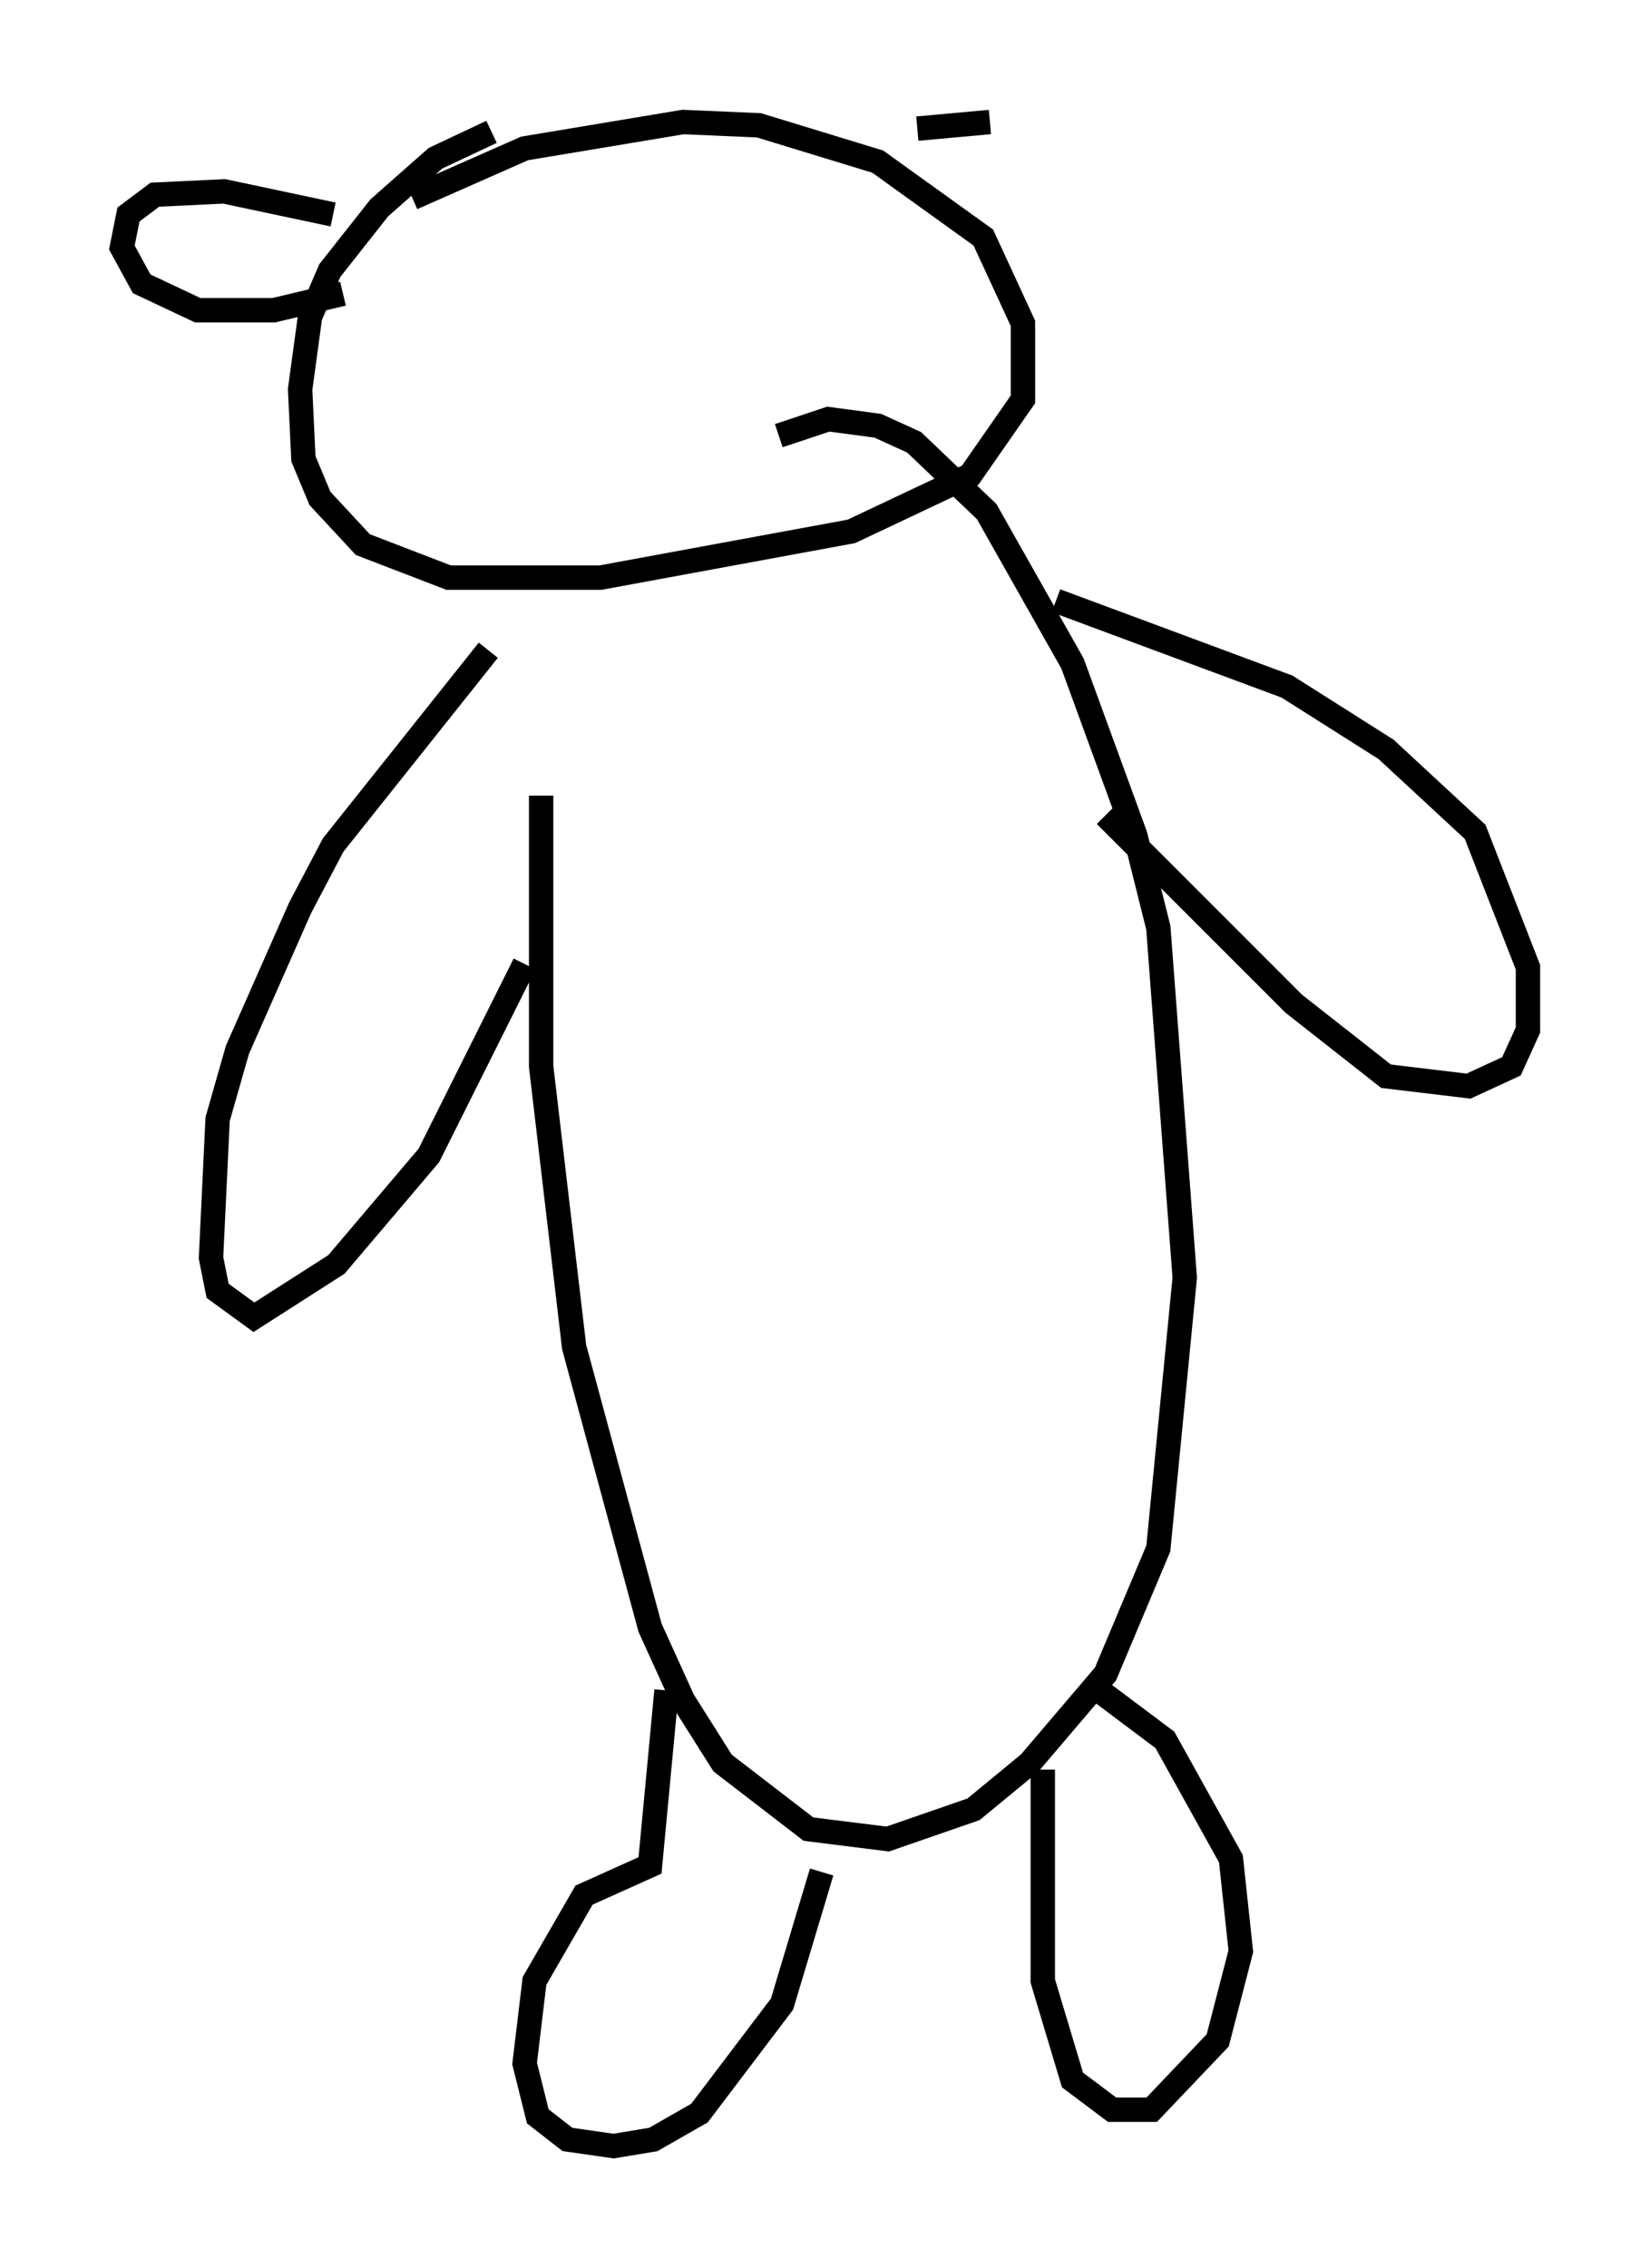 <?xml version="1.0" encoding="utf-8" ?>
<svg baseProfile="full" height="92.949" version="1.1" width="67.645" xmlns="http://www.w3.org/2000/svg" xmlns:ev="http://www.w3.org/2001/xml-events" xmlns:xlink="http://www.w3.org/1999/xlink"><defs /><rect fill="white" height="92.949" width="67.645" x="0" y="0" /><path d="M22.997, 24.486 m-0.812, 8.119 l0.0, 11.096 1.353, 11.502 l3.112, 11.502 1.353, 2.977 l1.624, 2.571 3.518, 2.706 l3.248, 0.406 3.518, -1.218 l2.3, -1.894 3.112, -3.654 l2.165, -5.142 1.083, -11.096 l-1.083, -14.344 -0.947, -3.789 l-2.571, -7.036 -3.518, -6.225 l-2.977, -2.842 -1.488, -0.677 l-2.03, -0.271 -2.03, 0.677 m-4.601, 51.42 l-0.677, 7.172 -2.706, 1.218 l-2.03, 3.518 -0.406, 3.383 l0.541, 2.165 1.218, 0.947 l1.894, 0.271 1.624, -0.271 l1.894, -1.083 3.383, -4.465 l1.624, -5.413 m9.066, -4.195 l0.0, 8.66 1.218, 4.059 l1.624, 1.218 1.624, 0.0 l2.706, -2.842 0.947, -3.654 l-0.406, -3.789 -2.706, -4.871 l-3.248, -2.436 m-24.492, -42.219 l-6.36, 7.984 -1.353, 2.571 l-2.571, 5.819 -0.812, 2.842 l-0.271, 5.683 0.271, 1.353 l1.488, 1.083 3.383, -2.165 l3.789, -4.465 3.924, -7.848 m21.786, -14.885 l9.472, 3.518 4.059, 2.571 l3.654, 3.383 2.165, 5.548 l0.0, 2.571 -0.677, 1.488 l-1.759, 0.812 -3.383, -0.406 l-3.789, -2.977 -7.713, -7.713 m-25.169, -28.011 l-2.3, 1.083 -2.3, 2.03 l-2.03, 2.571 -0.812, 1.894 l-0.406, 2.977 0.135, 2.842 l0.677, 1.624 1.759, 1.894 l3.518, 1.353 6.225, 0.0 l10.284, -1.894 4.871, -2.3 l2.165, -3.112 0.0, -3.112 l-1.624, -3.518 -4.33, -3.112 l-4.871, -1.488 -3.112, -0.135 l-6.495, 1.083 -4.601, 2.03 m-3.248, 0.677 l-4.465, -0.947 -2.842, 0.135 l-1.083, 0.812 -0.271, 1.353 l0.812, 1.488 2.3, 1.083 l3.112, 0.0 2.842, -0.677 m23.545, -6.766 l2.977, -0.271 " fill="none" stroke="black" stroke-width="1" /></svg>